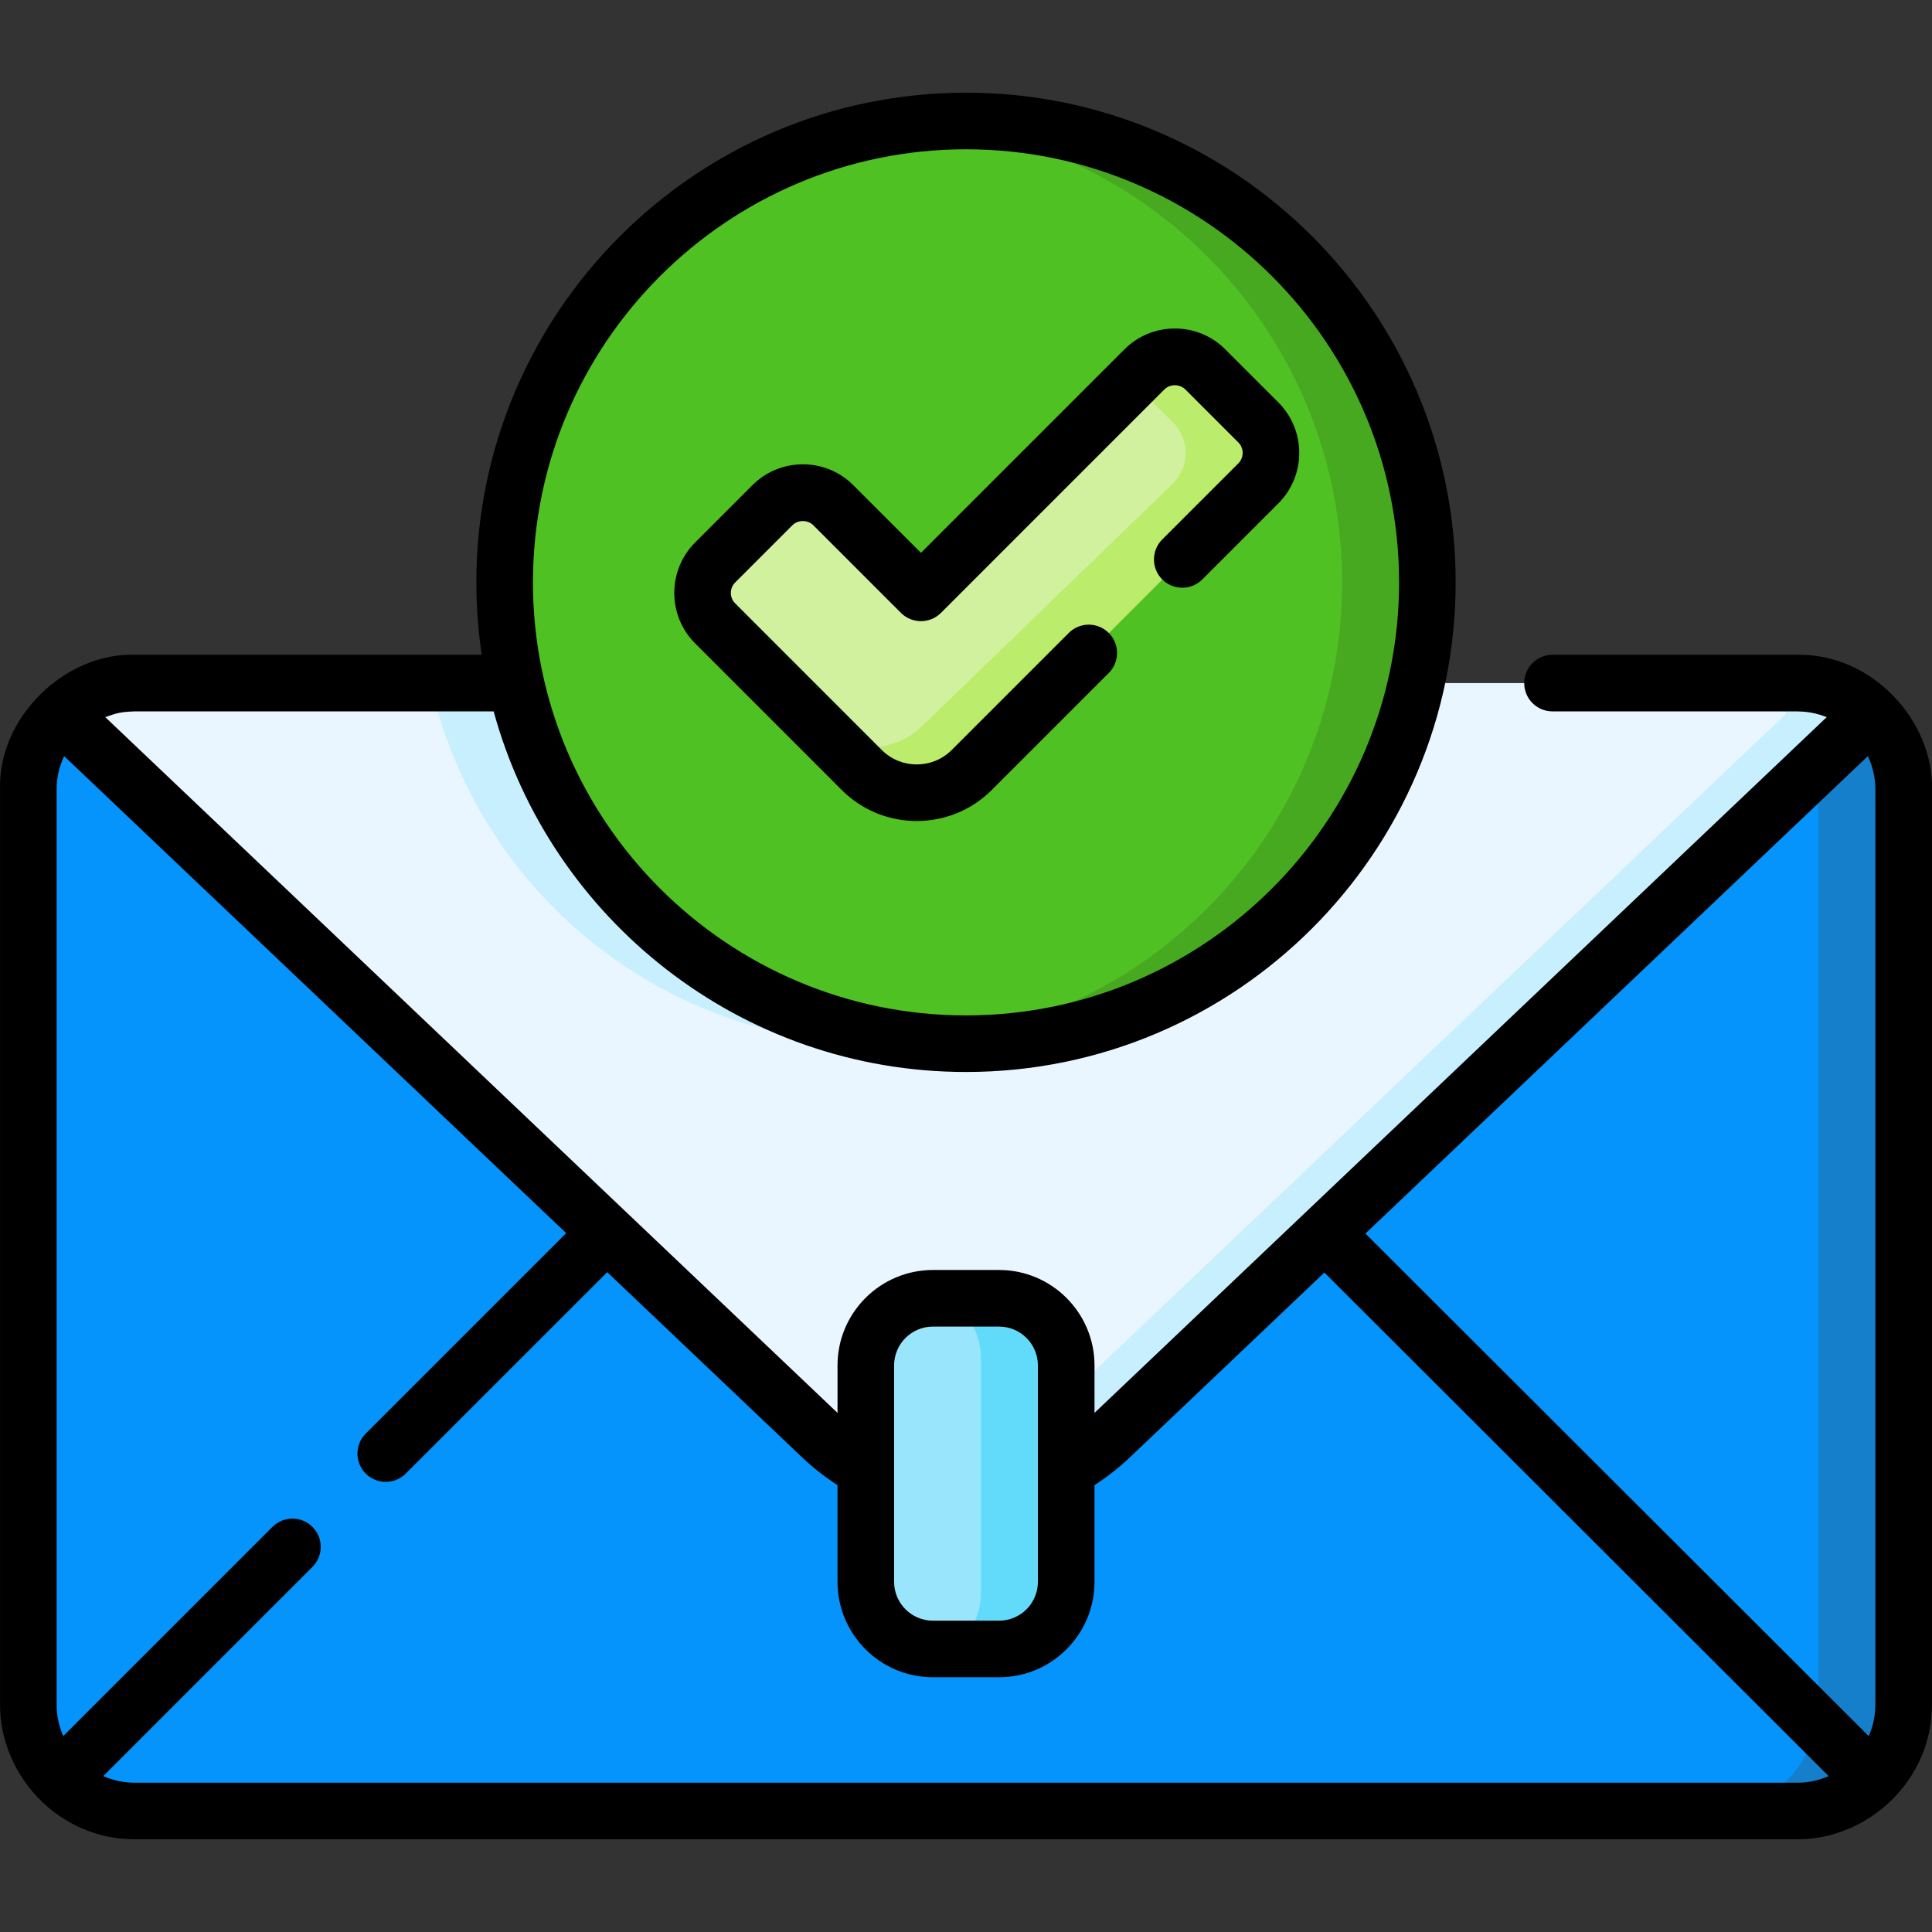 <svg width="70" height="70" viewBox="0 0 70 70" fill="none" xmlns="http://www.w3.org/2000/svg">
<rect x="0" y="0" width="70" height="70" fill="#333333" stroke="none"/>
<g clip-path="url(#clip0)">
<path d="M68.973 28.601V61.765C68.973 63.892 67.249 65.617 65.122 65.617H4.878C2.751 65.617 1.027 63.892 1.027 61.765V28.601C1.027 27.523 1.47 26.548 2.185 25.849C2.879 25.168 3.829 24.75 4.878 24.75H65.122C66.171 24.75 67.121 25.168 67.816 25.849C68.531 26.548 68.973 27.523 68.973 28.601Z" fill="#0593FC"/>
<path d="M67.816 25.849C67.121 25.168 66.171 24.75 65.122 24.75H62.034C63.082 24.75 64.032 25.168 64.727 25.849C65.442 26.548 65.885 27.523 65.885 28.601V61.765C65.885 63.892 64.161 65.617 62.034 65.617H65.122C67.25 65.617 68.974 63.892 68.974 61.765V28.601C68.974 27.523 68.531 26.548 67.816 25.849Z" fill="#157FCC"/>
<path d="M67.816 25.849L40.228 52.063C37.298 54.846 32.702 54.846 29.772 52.063L2.185 25.849C2.879 25.168 3.829 24.75 4.878 24.75H65.122C66.171 24.75 67.121 25.168 67.816 25.849Z" fill="#EAF6FF"/>
<path d="M48.225 24.75C46.56 32.227 39.889 37.816 31.912 37.816C23.933 37.816 17.261 32.227 15.596 24.75H48.225Z" fill="#C8EFFE"/>
<path d="M65.122 24.75H62.033C63.081 24.75 64.032 25.168 64.726 25.849L37.139 52.063C36.077 53.071 34.796 53.712 33.455 53.99C35.814 54.479 38.359 53.837 40.228 52.063L67.815 25.849C67.12 25.168 66.17 24.75 65.122 24.75Z" fill="#C8EFFE"/>
<path d="M36.199 59.745H33.802C32.459 59.745 31.37 58.656 31.37 57.313V49.471C31.37 48.128 32.459 47.039 33.802 47.039H36.199C37.542 47.039 38.631 48.128 38.631 49.471V57.313C38.631 58.656 37.542 59.745 36.199 59.745Z" fill="#99E6FC"/>
<path d="M38.63 49.472V57.314C38.63 58.657 37.542 59.746 36.199 59.746H34.456C35.109 59.313 35.541 58.569 35.541 57.724V49.199C35.541 48.257 35.007 47.442 34.224 47.04H36.199C37.542 47.04 38.63 48.128 38.63 49.472Z" fill="#62DBFB"/>
<path d="M35 37.815C44.232 37.815 51.716 30.331 51.716 21.099C51.716 11.868 44.232 4.384 35 4.384C25.768 4.384 18.285 11.868 18.285 21.099C18.285 30.331 25.768 37.815 35 37.815Z" fill="#4FC123"/>
<path d="M35 4.384C34.479 4.384 33.965 4.409 33.456 4.455C41.964 5.235 48.627 12.389 48.627 21.099C48.627 29.811 41.963 36.964 33.456 37.744C33.965 37.79 34.479 37.815 35 37.815C44.232 37.815 51.716 30.331 51.716 21.099C51.716 11.868 44.232 4.384 35 4.384Z" fill="#47A920"/>
<path d="M33.368 21.481L30.194 18.306C29.584 17.696 28.595 17.696 27.985 18.306L25.912 20.379C25.302 20.989 25.302 21.978 25.912 22.588L31.223 27.898C32.323 28.998 34.108 28.998 35.208 27.898L45.592 17.514C46.202 16.904 46.202 15.915 45.592 15.305L43.672 13.385C43.063 12.775 42.074 12.775 41.464 13.385L33.368 21.481Z" fill="#D1F19E"/>
<path d="M45.592 15.305L43.672 13.385C43.062 12.775 42.073 12.775 41.464 13.385L40.825 14.023C41.121 14.08 41.404 14.223 41.633 14.452L42.503 15.305C43.113 15.915 43.113 16.904 42.503 17.514L33.456 26.264C32.519 27.201 31.089 27.337 30.005 26.68L31.223 27.898C32.323 28.998 34.107 28.998 35.208 27.898L45.592 17.514C46.202 16.904 46.202 15.915 45.592 15.305Z" fill="#BBEC6C"/>
<path d="M69.999 28.601C70.055 26.098 67.808 23.672 65.122 23.724H56.25C55.684 23.724 55.225 24.184 55.225 24.75C55.225 25.316 55.684 25.775 56.25 25.775H65.122C65.204 25.787 65.596 25.752 66.187 25.982L39.656 51.192V49.471C39.656 47.565 38.105 46.014 36.199 46.014H33.802C31.895 46.014 30.345 47.565 30.345 49.471V51.192L3.813 25.982C4.127 25.888 4.229 25.794 4.878 25.775H17.886C19.943 33.296 26.835 38.84 35 38.84C44.783 38.84 52.741 30.882 52.741 21.099C52.741 11.317 44.783 3.358 35 3.358C25.218 3.358 17.259 11.317 17.259 21.099C17.259 21.991 17.326 22.868 17.454 23.724H4.878C2.401 23.646 -0.07 25.946 0.001 28.601V61.765C0.002 64.324 2.113 66.636 4.878 66.642H65.122C67.677 66.645 70.004 64.516 69.999 61.765V28.601ZM35 5.409C43.652 5.409 50.691 12.448 50.691 21.099C50.691 29.751 43.652 36.79 35 36.79C26.348 36.79 19.31 29.751 19.31 21.099C19.31 12.448 26.348 5.409 35 5.409ZM49.472 44.694L67.676 27.396C67.852 27.768 67.948 28.176 67.948 28.601V61.765C67.948 62.17 67.861 62.555 67.707 62.903L49.472 44.694ZM33.802 48.065H36.199C36.974 48.065 37.605 48.696 37.605 49.471V57.313C37.605 58.089 36.974 58.72 36.199 58.72H33.802C33.026 58.72 32.395 58.089 32.395 57.313V49.471C32.395 48.696 33.026 48.065 33.802 48.065ZM4.878 64.591C4.474 64.591 4.09 64.504 3.742 64.351L11.321 56.772C11.721 56.372 11.721 55.723 11.321 55.322C10.92 54.922 10.271 54.922 9.871 55.322L2.292 62.901C2.139 62.553 2.052 62.169 2.052 61.765V28.601C2.052 28.176 2.148 27.768 2.324 27.396L20.514 44.679L13.252 51.941C12.851 52.342 12.851 52.991 13.252 53.391C13.452 53.591 13.714 53.691 13.977 53.691C14.239 53.691 14.502 53.591 14.702 53.391L22.001 46.093L29.066 52.806C29.461 53.181 29.889 53.516 30.345 53.809V57.313C30.345 59.22 31.895 60.77 33.802 60.77H36.199C38.105 60.77 39.656 59.22 39.656 57.313V53.809C40.111 53.516 40.539 53.181 40.934 52.806L47.985 46.107L66.255 64.352C65.908 64.505 65.525 64.591 65.122 64.591H4.878V64.591Z" fill="black"/>
<path d="M30.497 28.623C31.246 29.372 32.231 29.747 33.215 29.747C34.199 29.747 35.184 29.372 35.933 28.623L40.173 24.383C40.573 23.982 40.573 23.333 40.173 22.933C39.772 22.532 39.123 22.532 38.723 22.933L34.483 27.173C33.784 27.872 32.646 27.872 31.947 27.173L26.637 21.862C26.428 21.653 26.428 21.313 26.637 21.104L28.709 19.031C28.913 18.828 29.266 18.828 29.468 19.031L32.643 22.206C33.044 22.606 33.693 22.606 34.093 22.206L42.188 14.11C42.391 13.907 42.744 13.908 42.947 14.11L44.867 16.03C45.076 16.239 45.076 16.58 44.867 16.789L42.111 19.545C41.71 19.945 41.71 20.595 42.111 20.995C42.511 21.395 43.16 21.395 43.561 20.995L46.317 18.239C47.326 17.23 47.326 15.589 46.317 14.58L44.397 12.66C43.908 12.171 43.259 11.902 42.568 11.902C41.877 11.902 41.227 12.171 40.738 12.66L33.368 20.03L30.918 17.581C30.43 17.092 29.78 16.823 29.089 16.823C28.398 16.823 27.748 17.092 27.259 17.581L25.187 19.654C24.178 20.663 24.178 22.304 25.187 23.312L30.497 28.623Z" fill="black"/>
</g>
<defs>
<clipPath id="clip0">
<rect width="70" height="70" fill="white"/>
</clipPath>
</defs>
</svg>
